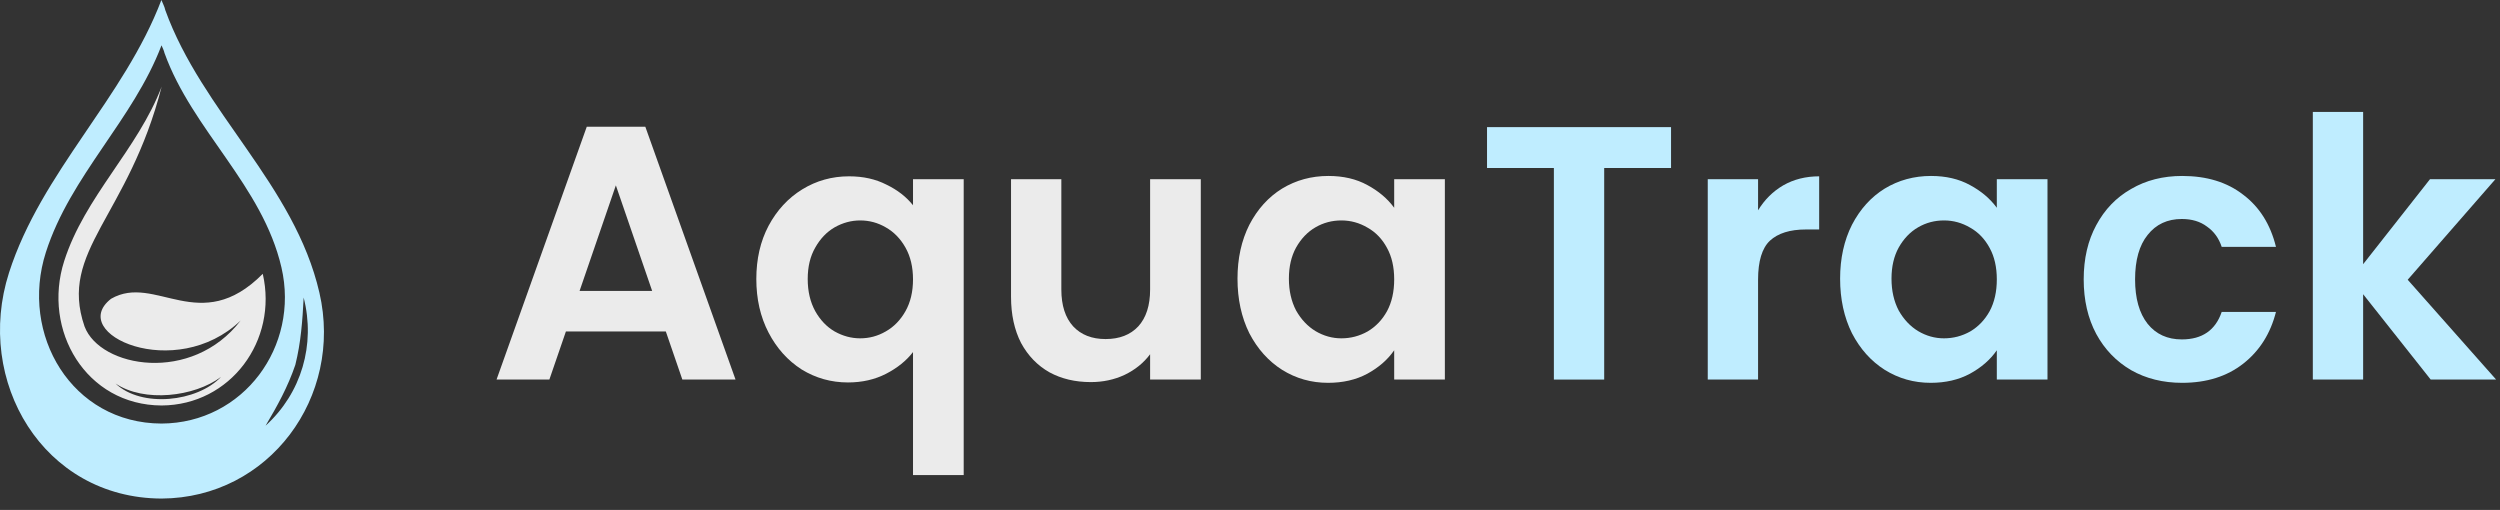 <svg width="201" height="41" viewBox="0 0 201 41" fill="none" xmlns="http://www.w3.org/2000/svg">
<rect x="0" y="0" width="201" height="41" fill="#333333" stroke="none"/>
<path d="M25.681 23.534C23.679 14.847 16.244 9.001 13.289 0.813C13.235 0.542 13.084 0.271 12.976 0C9.978 7.895 3.322 13.828 0.724 21.929C-2.068 30.638 3.463 40.051 12.986 40.084C21.634 40.04 27.618 31.917 25.681 23.534ZM12.986 34.054C5.768 34.032 1.569 26.896 3.69 20.28C5.66 14.131 10.714 9.631 12.986 3.644C13.062 3.839 13.181 4.045 13.225 4.262C15.465 10.476 21.103 14.912 22.629 21.506C24.101 27.861 19.556 34.021 12.986 34.054ZM21.352 34.227C22.305 32.622 23.138 31.115 23.744 29.336C24.198 27.514 24.318 25.779 24.415 23.924C25.378 27.699 24.242 31.603 21.352 34.227Z" fill="#BFEDFF"/>
<path d="M21.126 22.016C16.082 27.102 12.489 21.962 8.929 24.022C5.336 26.831 14.091 30.79 19.351 25.768C15.422 30.887 8.041 29.564 6.797 26.246C4.697 20.162 10.325 17.428 12.998 6.963C11.072 12.017 6.818 15.802 5.162 20.986C3.377 26.56 6.916 32.579 12.998 32.601C18.539 32.568 22.359 27.373 21.126 22.016ZM9.286 30.833C11.58 32.384 15.639 31.907 17.771 30.302C15.866 32.319 11.374 32.818 9.286 30.833Z" fill="#EBEBEB"/>
<path d="M53.532 26.65H45.499L44.169 30.517H39.922L47.175 10.192H51.885L59.137 30.517H54.861L53.532 26.65ZM52.434 23.393L49.515 14.903L46.597 23.393H52.434Z" fill="#EBEBEB"/>
<path d="M60.808 22.433C60.808 20.825 61.135 19.4 61.79 18.159C62.465 16.899 63.37 15.92 64.507 15.222C65.643 14.525 66.895 14.176 68.263 14.176C69.4 14.176 70.401 14.399 71.268 14.844C72.154 15.271 72.867 15.823 73.406 16.502V14.408H77.481V38.193H73.406V28.307C72.867 29.005 72.144 29.586 71.239 30.052C70.334 30.517 69.313 30.749 68.176 30.749C66.828 30.749 65.585 30.401 64.449 29.703C63.331 28.985 62.445 27.997 61.79 26.737C61.135 25.477 60.808 24.042 60.808 22.433ZM73.406 22.462C73.406 21.474 73.204 20.621 72.799 19.904C72.395 19.187 71.865 18.644 71.21 18.276C70.575 17.907 69.891 17.723 69.159 17.723C68.446 17.723 67.762 17.907 67.107 18.276C66.471 18.644 65.951 19.187 65.547 19.904C65.142 20.602 64.94 21.445 64.94 22.433C64.94 23.422 65.142 24.285 65.547 25.021C65.951 25.738 66.471 26.281 67.107 26.65C67.762 27.018 68.446 27.202 69.159 27.202C69.891 27.202 70.575 27.018 71.21 26.65C71.865 26.281 72.395 25.738 72.799 25.021C73.204 24.304 73.406 23.451 73.406 22.462Z" fill="#EBEBEB"/>
<path d="M96.544 14.408V30.517H92.469V28.481C91.949 29.179 91.266 29.732 90.418 30.139C89.59 30.526 88.684 30.72 87.702 30.72C86.45 30.72 85.342 30.459 84.379 29.935C83.416 29.392 82.655 28.607 82.096 27.58C81.557 26.533 81.287 25.293 81.287 23.858V14.408H85.332V23.277C85.332 24.556 85.65 25.545 86.286 26.242C86.922 26.921 87.788 27.26 88.886 27.26C90.004 27.26 90.88 26.921 91.516 26.242C92.152 25.545 92.469 24.556 92.469 23.277V14.408H96.544Z" fill="#EBEBEB"/>
<path d="M99.495 22.404C99.495 20.776 99.813 19.332 100.448 18.072C101.103 16.812 101.98 15.843 103.078 15.164C104.195 14.486 105.438 14.147 106.805 14.147C108 14.147 109.04 14.389 109.926 14.873C110.831 15.358 111.554 15.969 112.093 16.705V14.408H116.167V30.517H112.093V28.162C111.573 28.918 110.851 29.548 109.926 30.052C109.021 30.536 107.971 30.779 106.776 30.779C105.428 30.779 104.195 30.43 103.078 29.732C101.98 29.034 101.103 28.055 100.448 26.795C99.813 25.516 99.495 24.052 99.495 22.404ZM112.093 22.462C112.093 21.474 111.901 20.631 111.515 19.933C111.13 19.216 110.61 18.673 109.955 18.305C109.3 17.917 108.597 17.723 107.846 17.723C107.094 17.723 106.401 17.907 105.765 18.276C105.129 18.644 104.609 19.187 104.205 19.904C103.82 20.602 103.627 21.435 103.627 22.404C103.627 23.374 103.82 24.227 104.205 24.963C104.609 25.68 105.129 26.233 105.765 26.62C106.42 27.008 107.114 27.202 107.846 27.202C108.597 27.202 109.3 27.018 109.955 26.65C110.61 26.262 111.13 25.719 111.515 25.021C111.901 24.304 112.093 23.451 112.093 22.462Z" fill="#EBEBEB"/>
<path d="M134.352 10.221V13.507H128.977V30.517H124.932V13.507H119.557V10.221H134.352Z" fill="#BFEDFF"/>
<path d="M141.349 16.909C141.869 16.056 142.543 15.387 143.371 14.903C144.219 14.418 145.182 14.176 146.261 14.176V18.45H145.192C143.92 18.45 142.957 18.75 142.302 19.351C141.666 19.952 141.349 20.999 141.349 22.492V30.517H137.303V14.408H141.349V16.909Z" fill="#BFEDFF"/>
<path d="M147.945 22.404C147.945 20.776 148.263 19.332 148.899 18.072C149.554 16.812 150.43 15.843 151.528 15.164C152.646 14.486 153.888 14.147 155.256 14.147C156.45 14.147 157.49 14.389 158.376 14.873C159.282 15.358 160.004 15.969 160.544 16.705V14.408H164.618V30.517H160.544V28.162C160.023 28.918 159.301 29.548 158.376 30.052C157.471 30.536 156.421 30.779 155.227 30.779C153.878 30.779 152.646 30.43 151.528 29.732C150.43 29.034 149.554 28.055 148.899 26.795C148.263 25.516 147.945 24.052 147.945 22.404ZM160.544 22.462C160.544 21.474 160.351 20.631 159.966 19.933C159.58 19.216 159.06 18.673 158.405 18.305C157.75 17.917 157.047 17.723 156.296 17.723C155.545 17.723 154.851 17.907 154.216 18.276C153.58 18.644 153.06 19.187 152.655 19.904C152.27 20.602 152.077 21.435 152.077 22.404C152.077 23.374 152.27 24.227 152.655 24.963C153.06 25.68 153.58 26.233 154.216 26.62C154.87 27.008 155.564 27.202 156.296 27.202C157.047 27.202 157.75 27.018 158.405 26.65C159.06 26.262 159.58 25.719 159.966 25.021C160.351 24.304 160.544 23.451 160.544 22.462Z" fill="#BFEDFF"/>
<path d="M167.529 22.462C167.529 20.796 167.866 19.342 168.54 18.101C169.214 16.841 170.148 15.872 171.343 15.193C172.537 14.495 173.905 14.147 175.446 14.147C177.43 14.147 179.067 14.651 180.358 15.659C181.668 16.647 182.544 18.043 182.988 19.846H178.624C178.393 19.148 177.998 18.605 177.44 18.217C176.9 17.81 176.226 17.607 175.417 17.607C174.261 17.607 173.346 18.033 172.672 18.886C171.998 19.72 171.661 20.912 171.661 22.462C171.661 23.994 171.998 25.186 172.672 26.039C173.346 26.872 174.261 27.289 175.417 27.289C177.054 27.289 178.124 26.553 178.624 25.079H182.988C182.544 26.824 181.668 28.21 180.358 29.237C179.048 30.265 177.411 30.779 175.446 30.779C173.905 30.779 172.537 30.439 171.343 29.761C170.148 29.063 169.214 28.094 168.54 26.853C167.866 25.593 167.529 24.13 167.529 22.462Z" fill="#BFEDFF"/>
<path d="M195.429 30.517L189.996 23.655V30.517H185.951V9H189.996V21.241L195.371 14.408H200.63L193.579 22.492L200.688 30.517H195.429Z" fill="#BFEDFF"/>
</svg>
